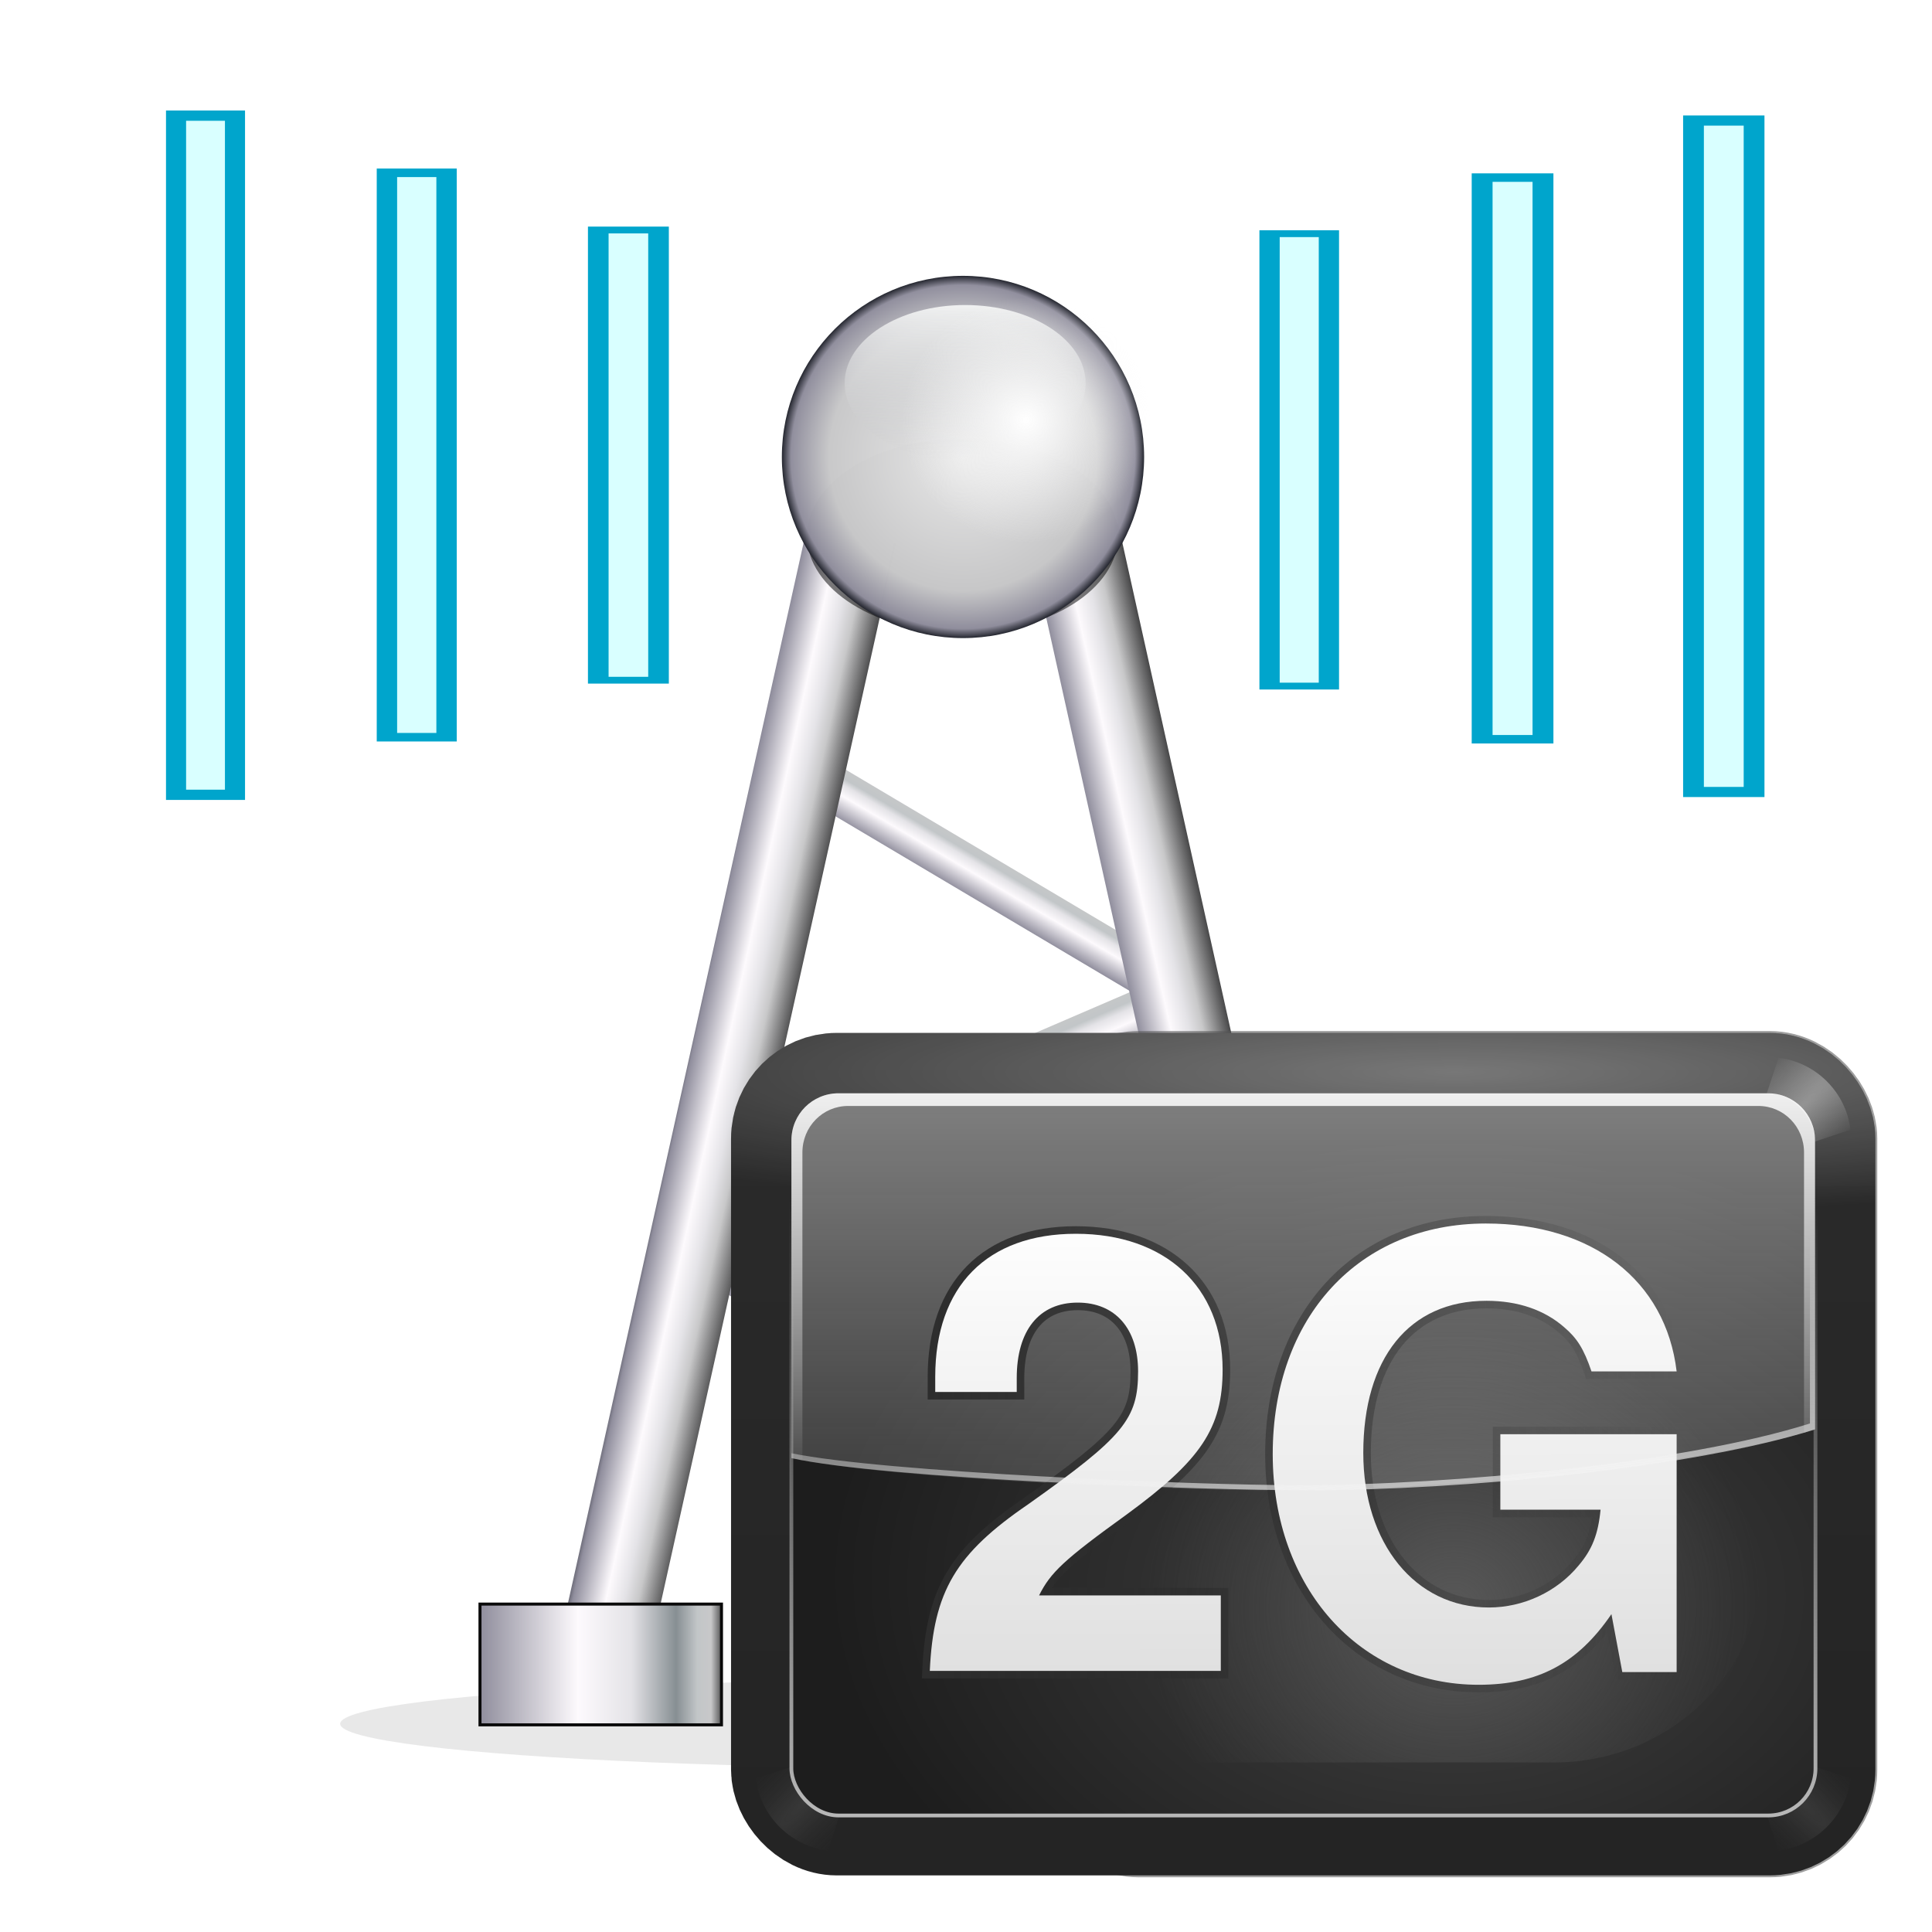 <svg height="256" viewBox="0 0 256 256" width="256" xmlns="http://www.w3.org/2000/svg" xmlns:xlink="http://www.w3.org/1999/xlink">
  <defs>
    <linearGradient id="linearGradient1640">
      <stop offset="0" stop-color="#908e9d"/>
      <stop offset=".406" stop-color="#fdfafd"/>
      <stop offset=".586" stop-color="#e4e3e7"/>
      <stop offset=".692" stop-color="#c2c6c8"/>
      <stop offset=".957" stop-color="#c8c8c9"/>
      <stop offset="1" stop-color="#555"/>
    </linearGradient>
    <linearGradient id="linearGradient1574">
      <stop offset="0" stop-color="#908e9d"/>
      <stop offset=".406" stop-color="#fdfafd"/>
      <stop offset=".626" stop-color="#e4e3e7"/>
      <stop offset=".812" stop-color="#878f93"/>
      <stop offset=".9" stop-color="#c2c6c8"/>
      <stop offset=".957" stop-color="#c8c8c9"/>
      <stop offset="1" stop-color="#555"/>
    </linearGradient>
    <linearGradient id="linearGradient1084">
      <stop offset="0" stop-color="#22242d"/>
      <stop offset=".119" stop-color="#908e9d"/>
      <stop offset=".423" stop-color="#fdfafd"/>
      <stop offset=".589" stop-color="#e4e3e7"/>
      <stop offset=".72" stop-color="#c8c8c9"/>
      <stop offset="1" stop-color="#3b3b3c"/>
    </linearGradient>
    <linearGradient id="linearGradient1068" gradientUnits="userSpaceOnUse" x1="87.542" x2="101.36" xlink:href="#linearGradient1084" y1="150.851" y2="153.871"/>
    <linearGradient id="linearGradient1092" gradientUnits="userSpaceOnUse" x1="151.417" x2="165.095" xlink:href="#linearGradient1084" y1="146.933" y2="143.881"/>
    <radialGradient id="radialGradient1093" cx="127.601" cy="60.55" gradientUnits="userSpaceOnUse" r="24">
      <stop offset="0" stop-color="#e9e9e9"/>
      <stop offset=".74" stop-color="#c8c8c9"/>
      <stop offset=".949" stop-color="#908e9d"/>
      <stop offset="1" stop-color="#22242d"/>
    </radialGradient>
    <radialGradient id="radialGradient1105" cx="67.487" cy="29.377" gradientTransform="matrix(3.037 0 0 2.997 -69.01 -32.38)" gradientUnits="userSpaceOnUse" r="5.429">
      <stop offset="0" stop-color="#fff"/>
      <stop offset="1" stop-color="#f5f5f5" stop-opacity="0"/>
    </radialGradient>
    <linearGradient id="linearGradient1117" gradientUnits="userSpaceOnUse" x1="128.175" x2="128.031" y1="40.418" y2="60.84">
      <stop offset="0" stop-color="#f1f2f2"/>
      <stop offset="1" stop-color="#c3c4c7" stop-opacity="0"/>
    </linearGradient>
    <filter id="filter1137" color-interpolation-filters="sRGB" height="1.073" width="1.071" x="-.035" y="-.037">
      <feGaussianBlur stdDeviation=".107"/>
    </filter>
    <linearGradient id="linearGradient1147" gradientUnits="userSpaceOnUse" x1="128.857" x2="132.566" xlink:href="#linearGradient1640" y1="119.055" y2="112.744"/>
    <linearGradient id="linearGradient1147-3" gradientUnits="userSpaceOnUse" x1="130.482" x2="136.011" xlink:href="#linearGradient1640" y1="191.91" y2="182.505"/>
    <linearGradient id="linearGradient1147-1" gradientTransform="matrix(1.428 -1.966 1.966 1.428 -86.571 189.284)" gradientUnits="userSpaceOnUse" x1="64.628" x2="66.483" xlink:href="#linearGradient1640" y1="61.252" y2="58.097"/>
    <linearGradient id="linearGradient1558" gradientTransform="matrix(3.56 0 0 4.45 -61.327 -291.777)" gradientUnits="userSpaceOnUse" x1="35.092" x2="44.08" xlink:href="#linearGradient1574" y1="115.128" y2="115.128"/>
    <linearGradient id="linearGradient1558-9" gradientTransform="matrix(3.56 0 0 4.45 34.673 -291.777)" gradientUnits="userSpaceOnUse" x1="35.092" x2="44.08" xlink:href="#linearGradient1574" y1="115.128" y2="115.128"/>
    <filter id="filter1239-2-6-7" color-interpolation-filters="sRGB" height="1.054" width="1.621" x="-.311" y="-.027">
      <feGaussianBlur stdDeviation=".42"/>
    </filter>
    <filter id="filter1271-0-6-3" color-interpolation-filters="sRGB" height="1.004" width="1.084" x="-.042" y="-.002">
      <feGaussianBlur stdDeviation=".028"/>
    </filter>
    <filter id="filter1239-2-6-0" color-interpolation-filters="sRGB" height="1.054" width="1.622" x="-.311" y="-.027">
      <feGaussianBlur stdDeviation=".42"/>
    </filter>
    <filter id="filter1271-0-8" color-interpolation-filters="sRGB" height="1.004" width="1.084" x="-.042" y="-.002">
      <feGaussianBlur stdDeviation=".028"/>
    </filter>
    <filter id="filter1239-2-6-8" color-interpolation-filters="sRGB" height="1.054" width="1.62" x="-.31" y="-.027">
      <feGaussianBlur stdDeviation=".42"/>
    </filter>
    <filter id="filter1271-0-2" color-interpolation-filters="sRGB" height="1.004" width="1.084" x="-.042" y="-.002">
      <feGaussianBlur stdDeviation=".028"/>
    </filter>
    <filter id="filter1239-2-6-4" color-interpolation-filters="sRGB" height="1.054" width="1.621" x="-.31" y="-.027">
      <feGaussianBlur stdDeviation=".42"/>
    </filter>
    <filter id="filter1271-0-1" color-interpolation-filters="sRGB" height="1.004" width="1.084" x="-.042" y="-.002">
      <feGaussianBlur stdDeviation=".028"/>
    </filter>
    <filter id="filter1239-2-6-3" color-interpolation-filters="sRGB" height="1.054" width="1.62" x="-.31" y="-.027">
      <feGaussianBlur stdDeviation=".42"/>
    </filter>
    <filter id="filter1271-0-7" color-interpolation-filters="sRGB" height="1.004" width="1.084" x="-.042" y="-.002">
      <feGaussianBlur stdDeviation=".028"/>
    </filter>
    <filter id="filter1239-2-6-5" color-interpolation-filters="sRGB" height="1.054" width="1.619" x="-.309" y="-.027">
      <feGaussianBlur stdDeviation=".42"/>
    </filter>
    <filter id="filter1271-0-5" color-interpolation-filters="sRGB" height="1.004" width="1.084" x="-.042" y="-.002">
      <feGaussianBlur stdDeviation=".028"/>
    </filter>
    <filter id="filter953" color-interpolation-filters="sRGB" height="2.62" width="1.116" x="-.058" y="-.81">
      <feGaussianBlur stdDeviation="1.993"/>
    </filter>
    <filter id="filter5366" height="1.199" width="1.199" x="-.099" y="-.099">
      <feGaussianBlur stdDeviation=".521"/>
    </filter>
    <radialGradient id="radialGradient5223" cx="64" cy="26.932" gradientTransform="matrix(.598 0 0 .139 -53.304 59.518)" gradientUnits="userSpaceOnUse" r="44" xlink:href="#linearGradient5225"/>
    <linearGradient id="linearGradient5225">
      <stop offset="0" stop-color="#fff"/>
      <stop offset="1" stop-color="#fff" stop-opacity="0"/>
    </linearGradient>
    <linearGradient id="linearGradient3146" gradientUnits="userSpaceOnUse" spreadMethod="pad" x1="-16.717" x2="-16.717" y1="56.145" y2="109.983">
      <stop offset="0" stop-color="#2b2b2b"/>
      <stop offset="1" stop-color="#242424"/>
    </linearGradient>
    <radialGradient id="radialGradient5231" cx="64" cy="21.661" gradientTransform="matrix(1.654 0 0 .214 -120.893 55.491)" gradientUnits="userSpaceOnUse" r="44">
      <stop offset="0" stop-color="#fff" stop-opacity=".497"/>
      <stop offset="1" stop-color="#fff" stop-opacity="0"/>
    </radialGradient>
    <radialGradient id="radialGradient5213" cx="26.031" cy="26.031" gradientTransform="matrix(4.019 4.019 -.707 .707 -60.177 -96.991)" gradientUnits="userSpaceOnUse" r="5.969" xlink:href="#linearGradient5225"/>
    <filter id="filter5199" height="1.24" width="1.24" x="-.12" y="-.12">
      <feGaussianBlur stdDeviation=".597"/>
    </filter>
    <radialGradient id="radialGradient5209" cx="26.031" cy="26.031" gradientTransform="matrix(4.019 4.019 -.707 .707 -60.177 -96.991)" gradientUnits="userSpaceOnUse" r="5.969">
      <stop offset="0" stop-color="#717171"/>
      <stop offset="1" stop-color="#404040" stop-opacity="0"/>
    </radialGradient>
    <radialGradient id="radialGradient5023" cx="64" cy="73.475" fx="64" fy="77.238" gradientTransform="matrix(1.039 -0 0 .73 -81.557 39.967)" gradientUnits="userSpaceOnUse" r="40">
      <stop offset="0" stop-color="#404040"/>
      <stop offset="1" stop-color="#1d1d1d"/>
    </radialGradient>
    <radialGradient id="radialGradient5258" cx="64" cy="82" gradientUnits="userSpaceOnUse" r="37.817">
      <stop offset="0" stop-color="#585858"/>
      <stop offset="1" stop-color="#4b4b4b" stop-opacity="0"/>
    </radialGradient>
    <filter id="filter5312" height="1.269" width="1.181" x="-.09" y="-.135">
      <feGaussianBlur stdDeviation="4.243"/>
    </filter>
    <linearGradient id="linearGradient5086" gradientUnits="userSpaceOnUse" x1="-7.011" x2="-7.011" y1="57.85" y2="100.632">
      <stop offset="0" stop-color="#dadada" stop-opacity=".567"/>
      <stop offset="1" stop-color="#dfdfdf" stop-opacity="0"/>
    </linearGradient>
    <linearGradient id="linearGradient5103" gradientUnits="userSpaceOnUse" x1="9.65" x2="7.657" y1="93.86" y2="70.248">
      <stop offset="0" stop-color="#fff"/>
      <stop offset="1" stop-color="#dfdfdf" stop-opacity="0"/>
    </linearGradient>
    <linearGradient id="linearGradient5114" gradientUnits="userSpaceOnUse" x1="-7.011" x2="-7.011" xlink:href="#linearGradient5225" y1="57.85" y2="87.673"/>
    <linearGradient id="linearGradient5138" gradientUnits="userSpaceOnUse" x1="82.55" x2="82.55" y1="108.25" y2="35.434">
      <stop offset="0" stop-color="#c0c0c0"/>
      <stop offset="1" stop-color="#c0c0c0" stop-opacity="0"/>
    </linearGradient>
    <filter id="filter5316" height="1.029" width="1.021" x="-.01" y="-.015">
      <feGaussianBlur stdDeviation=".402"/>
    </filter>
    <filter id="filter2456" color-interpolation-filters="sRGB" height="1.167" width="1.251" x="-.126" y="-.084">
      <feGaussianBlur stdDeviation=".8"/>
    </filter>
    <linearGradient id="linearGradient434" gradientUnits="userSpaceOnUse" x1="-41.36" x2="8.12" y1="83.684" y2="83.684">
      <stop offset="0" stop-color="#2d2d2d"/>
      <stop offset="1" stop-color="#2d2d2d" stop-opacity="0"/>
    </linearGradient>
    <linearGradient id="linearGradient438" gradientUnits="userSpaceOnUse" x1="-14.959" x2="-14.92" y1="67.413" y2="99.086">
      <stop offset="0" stop-color="#fff"/>
      <stop offset="1" stop-color="#dfdfdf"/>
    </linearGradient>
  </defs>
  <ellipse cx="64.065" cy="115.93" filter="url(#filter953)" opacity=".3" rx="41.329" ry="2.952" transform="matrix(2 0 0 2 -.399 -3.45)"/>
  <path d="m158.789 131.525-66.682 28.732" fill="none" stroke="url(#linearGradient1147-1)" stroke-width="7.29"/>
  <path d="m172.057 211.214-76.586-45.467" fill="none" stroke="url(#linearGradient1147-3)" stroke-width="8.942"/>
  <path d="m156.754 132.008-51.39-30.508" fill="none" stroke="url(#linearGradient1147)" stroke-width="6"/>
  <path d="m79.601 220.55 32-144" fill="none" stroke="url(#linearGradient1068)" stroke-linecap="square" stroke-width="12"/>
  <path d="m143.601 76.55 32 144" fill="none" stroke="url(#linearGradient1092)" stroke-linecap="square" stroke-width="12"/>
  <ellipse cx="56.949" cy="38.356" fill-opacity=".527" filter="url(#filter1137)" opacity=".988" rx="3.61" ry="3.508" transform="matrix(5.71 0 0 3.676 -197.637 -70.023)"/>
  <circle cx="127.601" cy="60.55" fill="url(#radialGradient1093)" opacity=".988" r="24"/>
  <ellipse cx="127.887" cy="50.773" fill="url(#linearGradient1117)" opacity=".988" rx="15.964" ry="10.355"/>
  <ellipse cx="135.948" cy="55.655" fill="url(#radialGradient1105)" opacity=".988" rx="16.488" ry="16.27"/>
  <rect fill="url(#linearGradient1558)" height="16" stroke="#0a0a0a" stroke-linecap="square" stroke-width=".4" width="32" x="63.601" y="212.55"/>
  <rect fill="url(#linearGradient1558-9)" height="16" stroke="#0a0a0a" stroke-linecap="square" stroke-width=".4" width="32" x="159.601" y="212.55"/>
  <g transform="matrix(2 0 0 2 -.399 -3.45)">
    <g transform="matrix(1.608 0 0 1.231 -88.791 -46.899)">
      <rect fill="#00a5cc" filter="url(#filter1239-2-6-5)" height="37.105" width="3.256" x="62.182" y="45.447"/>
      <rect fill="#d9ffff" filter="url(#filter1271-0-5)" height="36" width="1.6" x="63.01" y="46"/>
    </g>
    <g transform="matrix(1.631 0 0 1.023 -76.269 -33.601)">
      <rect fill="#00a5cc" filter="url(#filter1239-2-6-3)" height="37.105" width="3.25" x="62.188" y="45.447"/>
      <rect fill="#d9ffff" filter="url(#filter1271-0-7)" height="36" width="1.594" x="63.016" y="46"/>
    </g>
    <g transform="matrix(1.651 0 0 .816 -63.526 -20.347)">
      <rect fill="#00a5cc" filter="url(#filter1239-2-6-4)" height="37.105" width="3.246" x="62.192" y="45.447"/>
      <rect fill="#d9ffff" filter="url(#filter1271-0-1)" height="36" width="1.59" x="63.02" y="46"/>
    </g>
    <g transform="matrix(1.622 0 0 .82 -17.836 -20.286)">
      <rect fill="#00a5cc" filter="url(#filter1239-2-6-8)" height="37.105" width="3.252" x="62.562" y="45.447"/>
      <rect fill="#d9ffff" filter="url(#filter1271-0-2)" height="36" width="1.596" x="63.39" y="46"/>
    </g>
    <g transform="matrix(1.67 0 0 1.018 -6.775 -33.055)">
      <rect fill="#00a5cc" filter="url(#filter1239-2-6-0)" height="37.105" width="3.242" x="62.562" y="45.447"/>
      <rect fill="#d9ffff" filter="url(#filter1271-0-8)" height="36" width="1.586" x="63.39" y="46"/>
    </g>
    <g transform="matrix(1.662 0 0 1.217 7.732 -45.934)">
      <rect fill="#00a5cc" filter="url(#filter1239-2-6-7)" height="37.105" width="3.243" x="62.562" y="45.447"/>
      <rect fill="#d9ffff" filter="url(#filter1271-0-6-3)" height="36" width="1.587" x="63.39" y="46"/>
    </g>
  </g>
  <g transform="matrix(2 0 0 2 222.785 21.836)">
    <rect fill="#565656" filter="url(#filter5366)" height="95.634" opacity=".75" rx="6.005" stroke="#545454" stroke-width="16.5" transform="matrix(.5 0 0 .5 -47.051 53.424)" width="95.634" x="16.183" y="16.183"/>
    <rect fill="none" height="47.817" rx="3.003" stroke="url(#radialGradient5223)" stroke-width="8" width="67.817" x="-58.959" y="61.515"/>
    <rect fill="none" height="47.817" rx="3.003" stroke="url(#linearGradient3146)" stroke-width="8" width="67.817" x="-58.959" y="61.515"/>
    <rect fill="none" height="47.817" opacity=".727" rx="3.003" stroke="url(#radialGradient5231)" stroke-width="8" width="67.817" x="-58.959" y="61.515"/>
    <path d="m28.031 20.062c-4.139.474-7.495 3.829-7.969 7.969l11.938 3.969z" fill="url(#radialGradient5213)" filter="url(#filter5199)" opacity=".6" transform="matrix(-0 .598 -.598 -0 23.203 47.169)"/>
    <path d="m28.031 20.062c-4.139.474-7.495 3.829-7.969 7.969l11.938 3.969z" fill="url(#radialGradient5209)" filter="url(#filter5199)" opacity=".517" transform="matrix(-.598 -0 0 -.598 23.204 123.676)"/>
    <path d="m28.031 20.062c-4.139.474-7.495 3.829-7.969 7.969l11.938 3.969z" fill="url(#radialGradient5209)" filter="url(#filter5199)" opacity=".517" transform="matrix(0 -.598 .598 0 -73.303 123.678)"/>
    <path d="m28.031 20.062c-4.139.474-7.495 3.829-7.969 7.969l11.938 3.969z" fill="url(#radialGradient5213)" filter="url(#filter5199)" opacity=".75" transform="matrix(.598 0 0 .598 -73.304 47.17)"/>
    <rect fill="url(#radialGradient5023)" height="47.817" rx="3.123" width="67.817" x="-58.959" y="61.515"/>
    <rect fill="url(#radialGradient5258)" filter="url(#filter5312)" height="75.634" rx="25.502" transform="matrix(.539 0 0 .514 -49.577 53.515)" width="112.707" x="-10.89" y="26.183"/>
    <path d="m-55.84 61.515c-1.73 0-3.119 1.389-3.119 3.119v21.051c6.271 1.366 25.132 2.129 32.322 2.129 10.047 0 27.445-1.476 35.495-4.035v-19.145c0-1.73-1.389-3.119-3.119-3.119z" fill="url(#linearGradient5086)"/>
    <g transform="translate(-8.431 1.739)">
      <path d="m-22.08 93.044h-12.04c.76-1.52 1.64-2.36 5.8-5.36 4.92-3.6 6.36-5.72 6.36-9.6 0-5.48-3.8-9-9.72-9-5.88 0-9.32 3.48-9.32 9.48v1h5.4v-.92c0-3.16 1.48-5 4.04-5 2.48 0 4 1.72 4 4.56 0 3.16-.96 4.32-7.28 8.8-4.8 3.28-6.28 5.76-6.52 11.04h19.28z" fill="none" filter="url(#filter2456)" stroke="url(#linearGradient434)"/>
      <path d="m8.12 82.364h-11.68v5h6.64c-.16 1.64-.56 2.64-1.44 3.68-1.44 1.76-3.68 2.8-5.96 2.8-4.88 0-8.32-4.24-8.32-10.24 0-6.28 3.04-10.08 8.16-10.08 2.08 0 3.84.6 5.16 1.76.84.72 1.28 1.4 1.8 2.92h5.64c-.72-6.04-5.6-9.8-12.64-9.8-8.4 0-14.12 6.2-14.12 15.28 0 8.84 5.76 15.28 13.64 15.28 3.92 0 6.56-1.4 8.8-4.68l.72 3.84h3.6z" fill="none" filter="url(#filter2456)" stroke="url(#linearGradient434)"/>
      <path d="m-22.08 93.044h-12.04c.76-1.52 1.64-2.36 5.8-5.36 4.92-3.6 6.36-5.72 6.36-9.6 0-5.48-3.8-9-9.72-9-5.88 0-9.32 3.48-9.32 9.48v1h5.4v-.92c0-3.16 1.48-5 4.04-5 2.48 0 4 1.72 4 4.56 0 3.16-.96 4.32-7.28 8.8-4.8 3.28-6.28 5.76-6.52 11.04h19.28z" fill="url(#linearGradient438)"/>
      <path d="m8.12 82.364h-11.68v5h6.64c-.16 1.64-.56 2.64-1.44 3.68-1.44 1.76-3.68 2.8-5.96 2.8-4.88 0-8.32-4.24-8.32-10.24 0-6.28 3.04-10.08 8.16-10.08 2.08 0 3.84.6 5.16 1.76.84.72 1.28 1.4 1.8 2.92h5.64c-.72-6.04-5.6-9.8-12.64-9.8-8.4 0-14.12 6.2-14.12 15.28 0 8.84 5.76 15.28 13.64 15.28 3.92 0 6.56-1.4 8.8-4.68l.72 3.84h3.6z" fill="url(#linearGradient438)"/>
    </g>
    <path d="m8.391 63.01c.092.298.131.624.131.953v19.426c-8.165 2.596-23.695 4.091-33.887 4.091-6.912 0-27.507-.865-33.594-2.117v.324c6.271 1.366 27.132 2.129 34.322 2.129 10.047 0 25.445-1.476 33.495-4.035v-19.145c0-.598-.178-1.152-.467-1.625z" fill="url(#linearGradient5103)"/>
    <path d="m-55.84 61.515c-1.73 0-3.119 1.389-3.119 3.119v21.051c.241.052.486.099.728.149v-20.397c0-1.714 1.348-3.082 3.026-3.082h60.308c1.678 0 3.026 1.368 3.026 3.082v18.566c.242-.074.489-.148.728-.224v-19.145c0-1.73-1.389-3.119-3.119-3.119z" fill="url(#linearGradient5114)"/>
    <rect fill="none" filter="url(#filter5316)" height="80" rx="5.224" stroke="url(#linearGradient5138)" stroke-width=".418" transform="matrix(.598 0 0 .598 -53.304 47.17)" width="113.461" x="-9.461" y="24"/>
  </g>
</svg>
